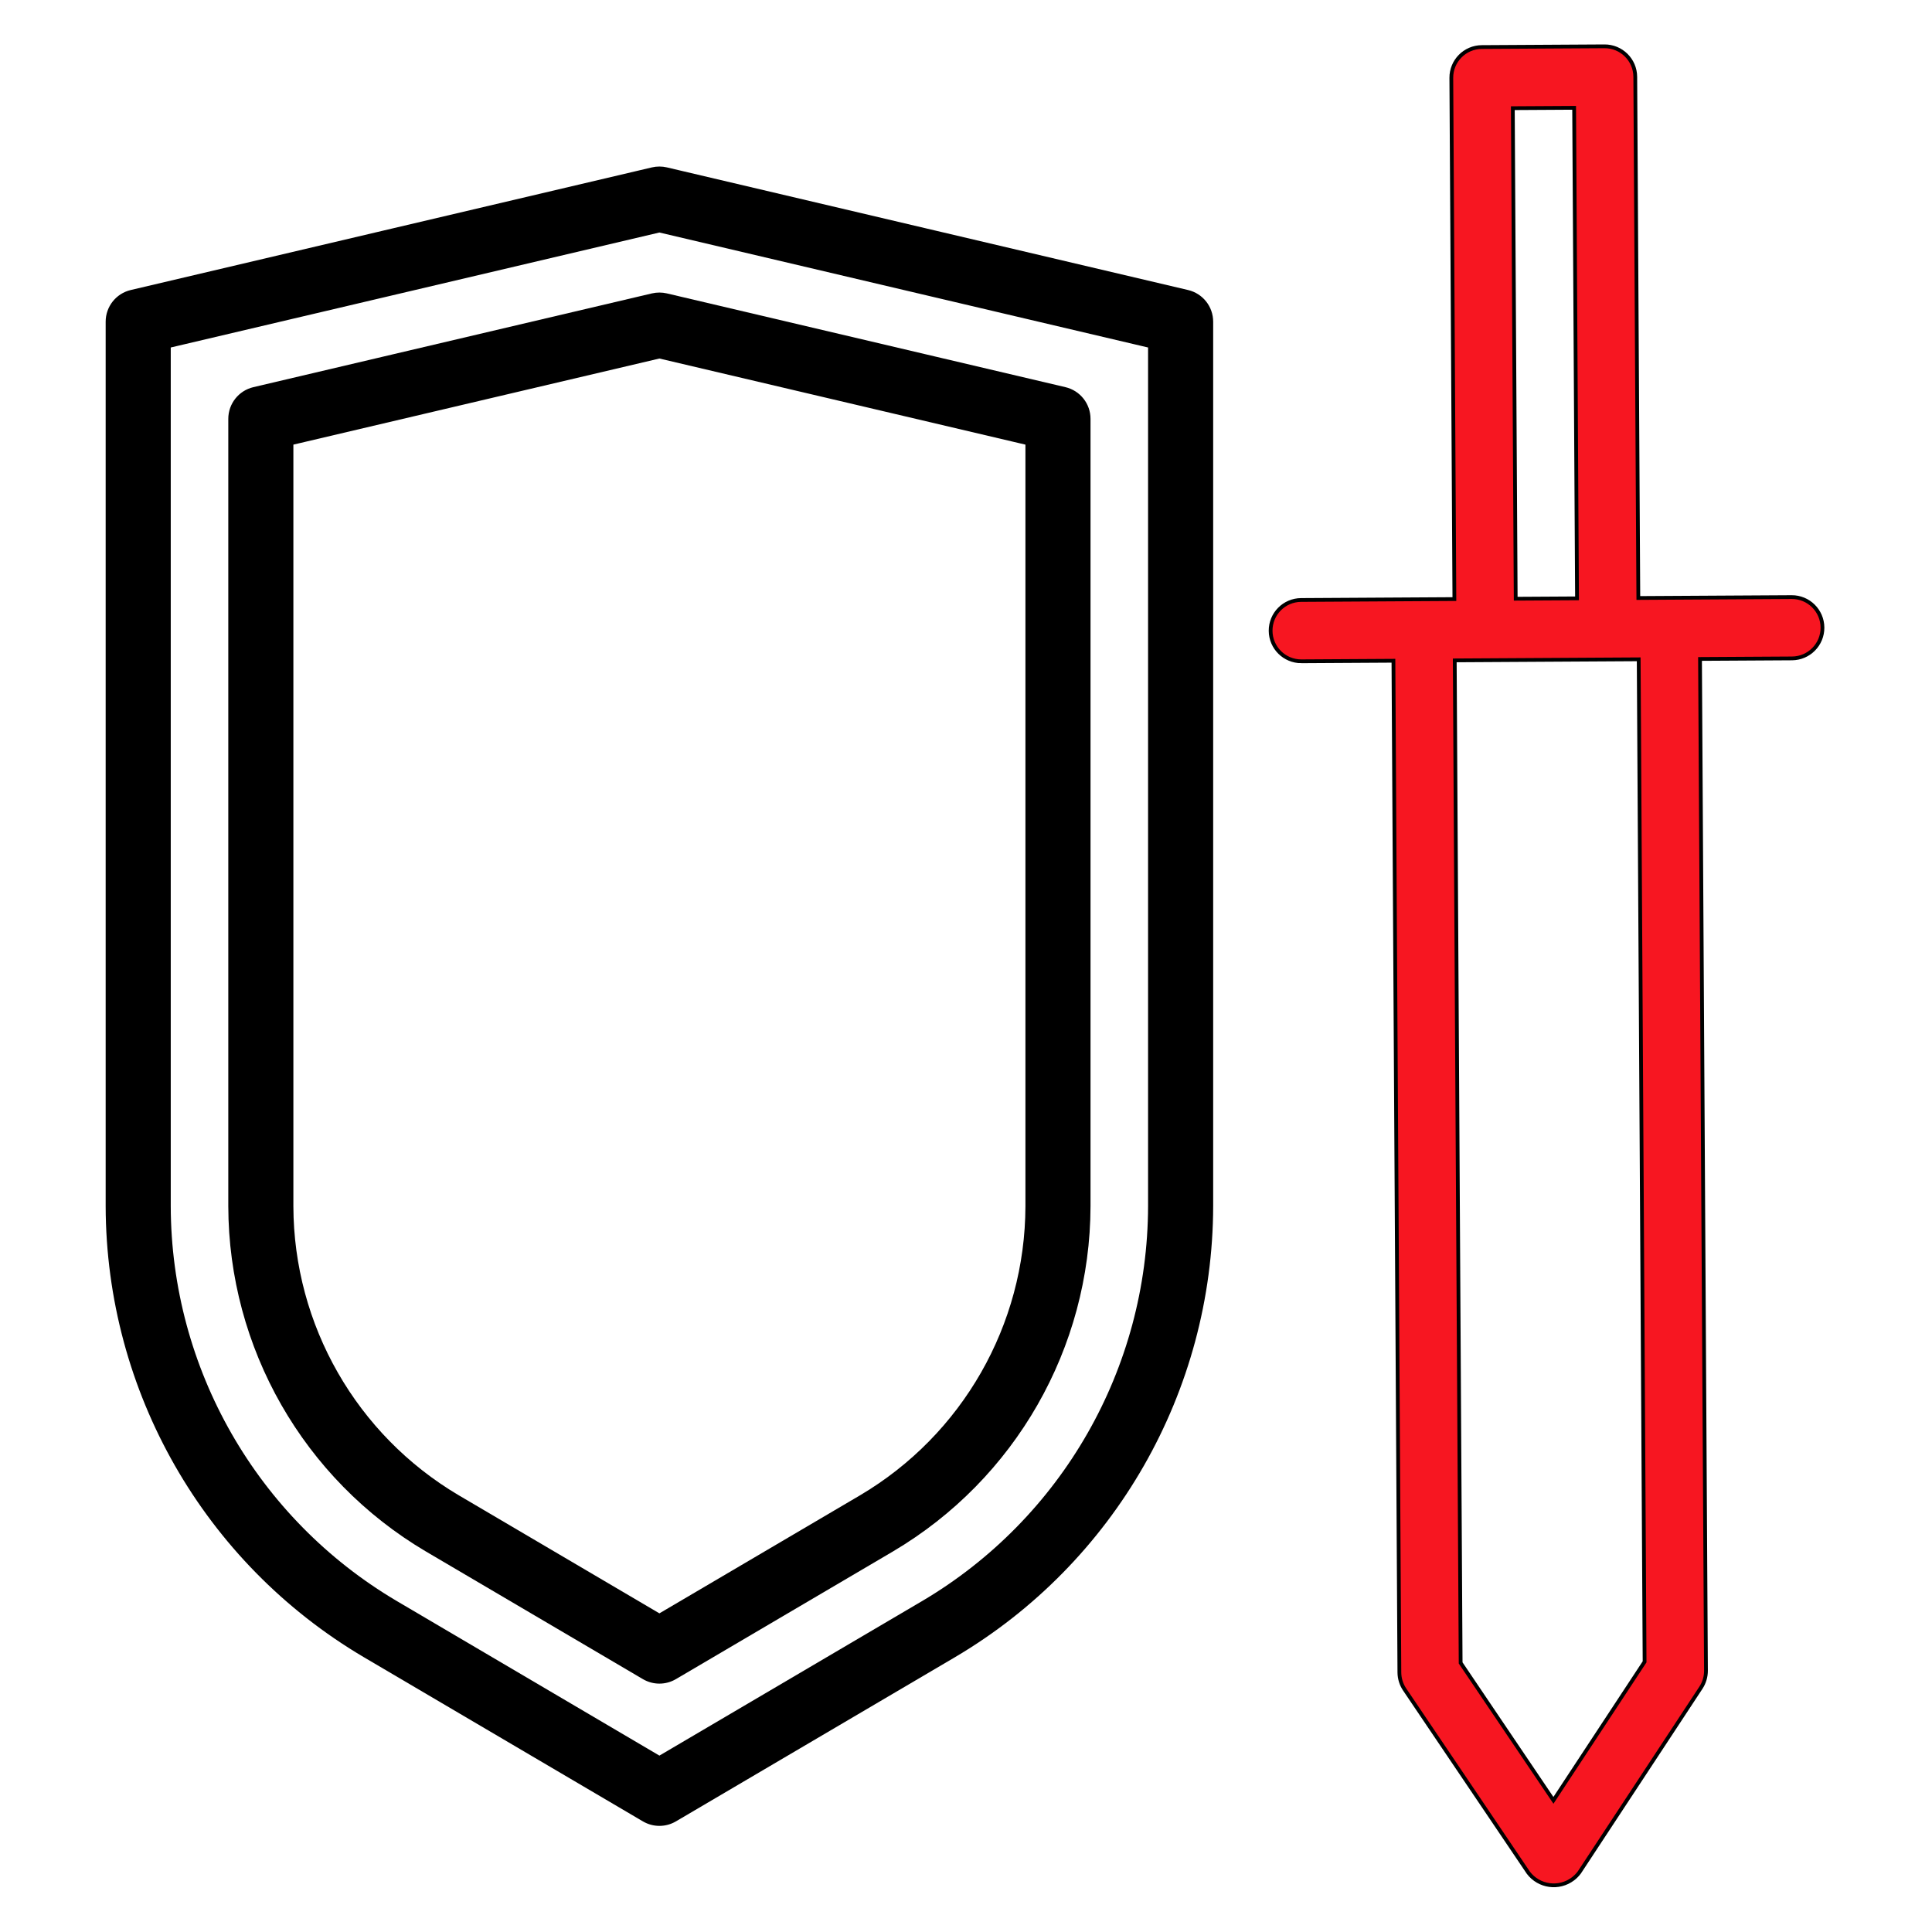 <svg width="512" height="512" xmlns="http://www.w3.org/2000/svg">

 <g>
  <title>background</title>
  <rect fill="none" id="canvas_background" height="514" width="514" y="-1" x="-1"/>
 </g>
 <g>
  <title>Layer 1</title>
  <g stroke="null" id="svg_1">
   <g stroke="null" id="svg_2">
    <g stroke="null" id="svg_3">
     <path stroke="null" fill="#f71621" transform="rotate(179.663 410.375,256) " id="svg_4" d="m475.375,337.135l-24.375,0l0,-268.125c-0.003,-1.605 -0.477,-3.173 -1.365,-4.509l-32.5,-48.75c-2.793,-3.733 -8.083,-4.496 -11.817,-1.703c-0.646,0.483 -1.22,1.057 -1.703,1.703l-32.5,48.75c-0.888,1.337 -1.362,2.905 -1.365,4.509l0,268.125l-24.375,0c-4.487,0 -8.125,3.638 -8.125,8.125s3.638,8.125 8.125,8.125l40.625,0l0,138.125c0,4.487 3.638,8.125 8.125,8.125l32.5,0c4.487,0 8.125,-3.638 8.125,-8.125l0,-138.125l40.625,0c4.487,0 8.125,-3.638 8.125,-8.125s-3.638,-8.125 -8.125,-8.125zm-56.875,146.25l-16.25,0l0,-130l16.25,0l0,130zm16.25,-146.25l-48.75,0l0,-265.688l24.375,-36.562l24.375,36.562l0,265.688z"/>
     <path stroke="null" id="svg_5" d="m314.736,77.346l-138.125,-32.5c-1.224,-0.284 -2.497,-0.284 -3.721,0l-138.125,32.5c-3.672,0.864 -6.266,4.142 -6.264,7.914l0,234.398c0.11,48.915 25.987,94.15 68.096,119.039l74.035,43.558c2.542,1.496 5.696,1.496 8.239,0l74.035,-43.558c42.109,-24.889 67.986,-70.125 68.096,-119.039l0,-234.398c0.002,-3.772 -2.592,-7.05 -6.264,-7.914zm-9.986,242.312c-0.092,43.164 -22.926,83.085 -60.084,105.048l-69.916,41.129l-69.875,-41.129c-37.174,-21.953 -60.024,-61.876 -60.125,-105.048l0,-227.963l130,-30.591l130,30.591l0,227.963z"/>
     <path stroke="null" id="svg_6" d="m172.889,78.24l-105.625,24.846c-3.672,0.864 -6.266,4.142 -6.264,7.914l0,208.658c0.082,37.407 19.871,72.004 52.073,91.041l57.557,33.857c2.542,1.496 5.696,1.496 8.239,0l57.557,-33.857c32.202,-19.037 51.99,-53.633 52.073,-91.041l0,-208.658c0.002,-3.772 -2.592,-7.049 -6.264,-7.914l-105.625,-24.846c-1.224,-0.284 -2.497,-0.284 -3.721,0zm99.361,39.195l0,202.223c-0.073,31.65 -16.813,60.92 -44.054,77.033l-53.446,31.444l-53.438,-31.444c-27.245,-16.11 -43.989,-45.381 -44.062,-77.033l0,-202.223l97.5,-22.937l97.5,22.937z"/>
    </g>
   </g>
  </g>
  <g id="svg_7"/>
  <g id="svg_8"/>
  <g id="svg_9"/>
  <g id="svg_10"/>
  <g id="svg_11"/>
  <g id="svg_12"/>
  <g id="svg_13"/>
  <g id="svg_14"/>
  <g id="svg_15"/>
  <g id="svg_16"/>
  <g id="svg_17"/>
  <g id="svg_18"/>
  <g id="svg_19"/>
  <g id="svg_20"/>
  <g id="svg_21"/>
 </g>
</svg>